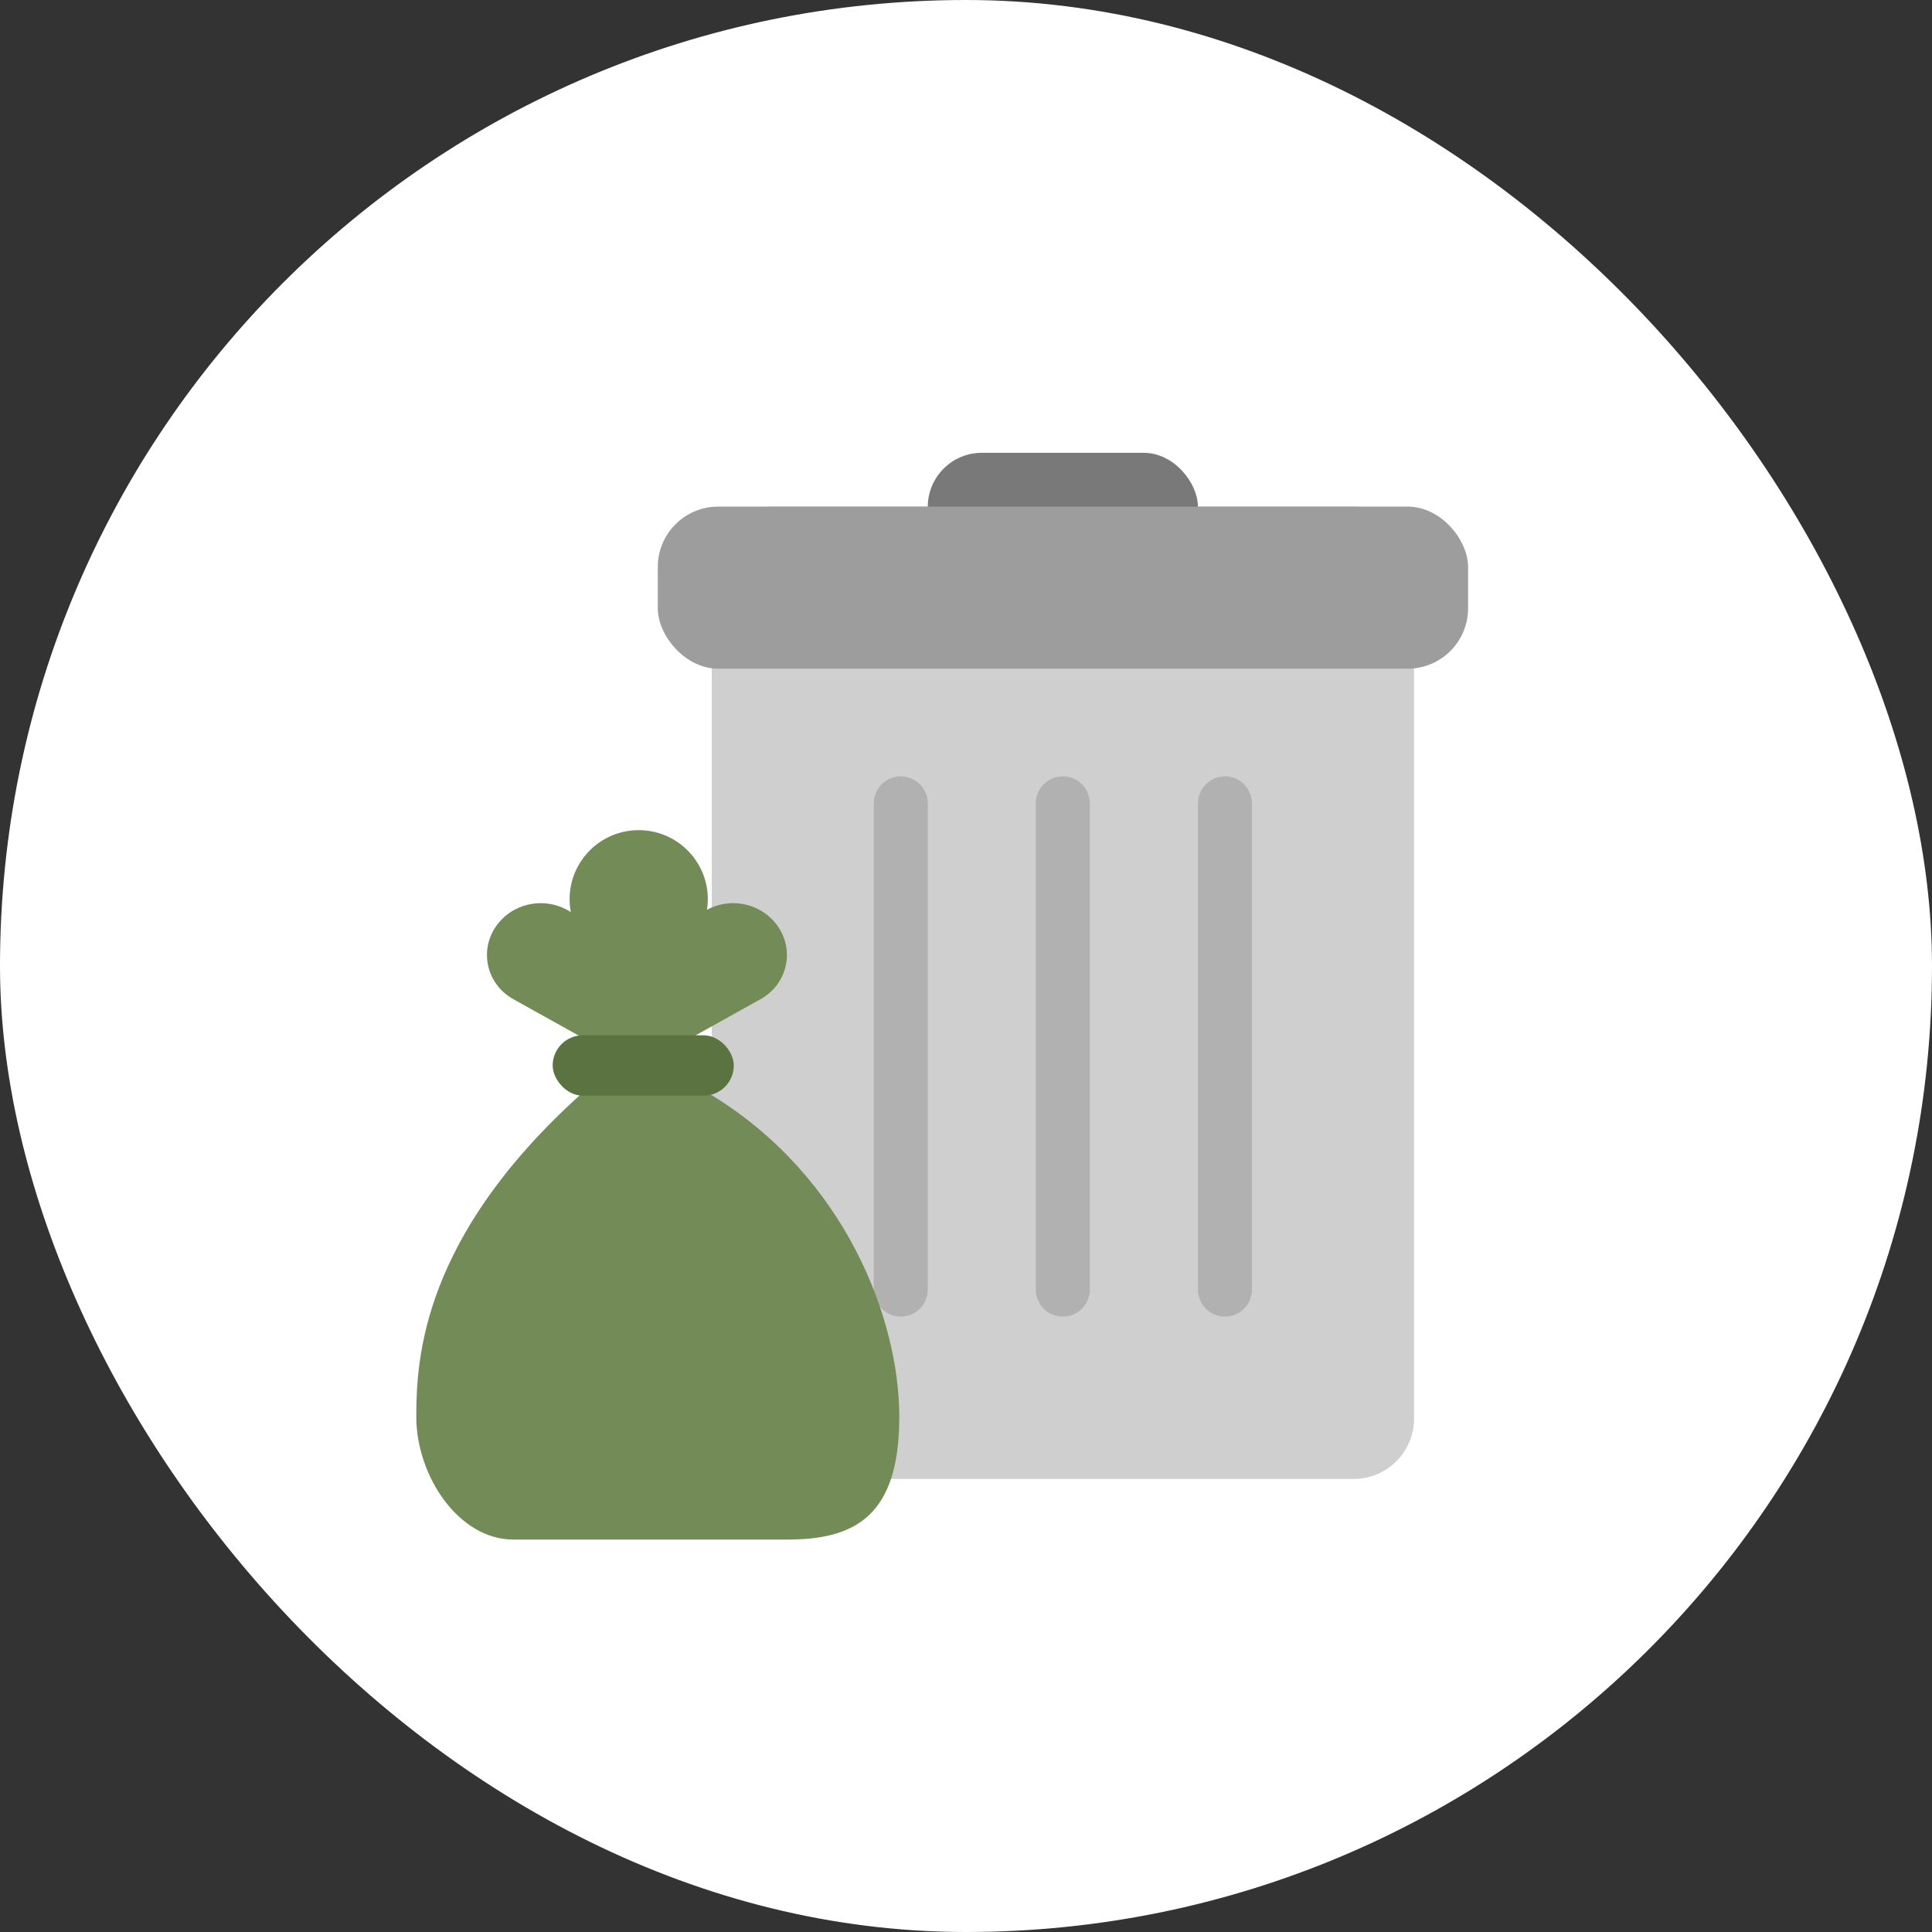 <svg width="32" height="32" viewBox="0 0 32 32" fill="none" xmlns="http://www.w3.org/2000/svg">
<rect x="0" y="0" width="32" height="32" fill="#333333" stroke="none"/>
<rect width="32" height="32" rx="16" fill="white"/>
<rect x="11.789" y="8.391" width="11.632" height="16.105" rx="1" fill="#CFCFCF"/>
<path fill-rule="evenodd" clip-rule="evenodd" d="M14.92 12.859C14.673 12.859 14.473 13.06 14.473 13.307V21.359C14.473 21.607 14.673 21.807 14.92 21.807C15.167 21.807 15.367 21.606 15.367 21.359V13.307C15.367 13.06 15.167 12.859 14.92 12.859ZM17.156 13.307C17.156 13.06 17.357 12.859 17.604 12.859C17.851 12.859 18.051 13.06 18.051 13.307V21.359C18.051 21.606 17.851 21.807 17.604 21.807C17.357 21.807 17.156 21.607 17.156 21.359V13.307ZM19.842 13.307C19.842 13.06 20.042 12.859 20.289 12.859C20.536 12.859 20.736 13.06 20.736 13.307V21.359C20.736 21.606 20.536 21.807 20.289 21.807C20.042 21.807 19.842 21.607 19.842 21.359V13.307Z" fill="#B1B1B1"/>
<rect x="15.367" y="7.5" width="4.474" height="1.789" rx="0.895" fill="#797979"/>
<rect x="10.895" y="8.391" width="13.421" height="2.684" rx="1" fill="#9D9D9D"/>
<path fill-rule="evenodd" clip-rule="evenodd" d="M10.579 13.75C9.868 13.75 9.329 14.391 9.452 15.092L9.454 15.107C9.085 14.862 8.563 14.923 8.264 15.279C7.922 15.687 8.036 16.29 8.503 16.55L9.837 17.293L9.898 17.642H10.128C9.981 17.79 9.805 17.958 9.595 18.148C7 20.501 6.895 22.493 6.895 23.466C6.895 24.438 7.591 25.5 8.504 25.5H13.043C14.187 25.5 14.895 25.088 14.895 23.466C14.895 21.844 14 19.5 11.802 18.148C11.514 17.971 11.308 17.8 11.162 17.642H11.26L11.327 17.257L12.596 16.55C13.064 16.29 13.177 15.687 12.835 15.279C12.554 14.943 12.074 14.87 11.71 15.068C11.817 14.377 11.282 13.75 10.579 13.75Z" fill="#738B57"/>
<rect x="9.154" y="17.148" width="3" height="1" rx="0.5" fill="#5B7340"/>
</svg>
